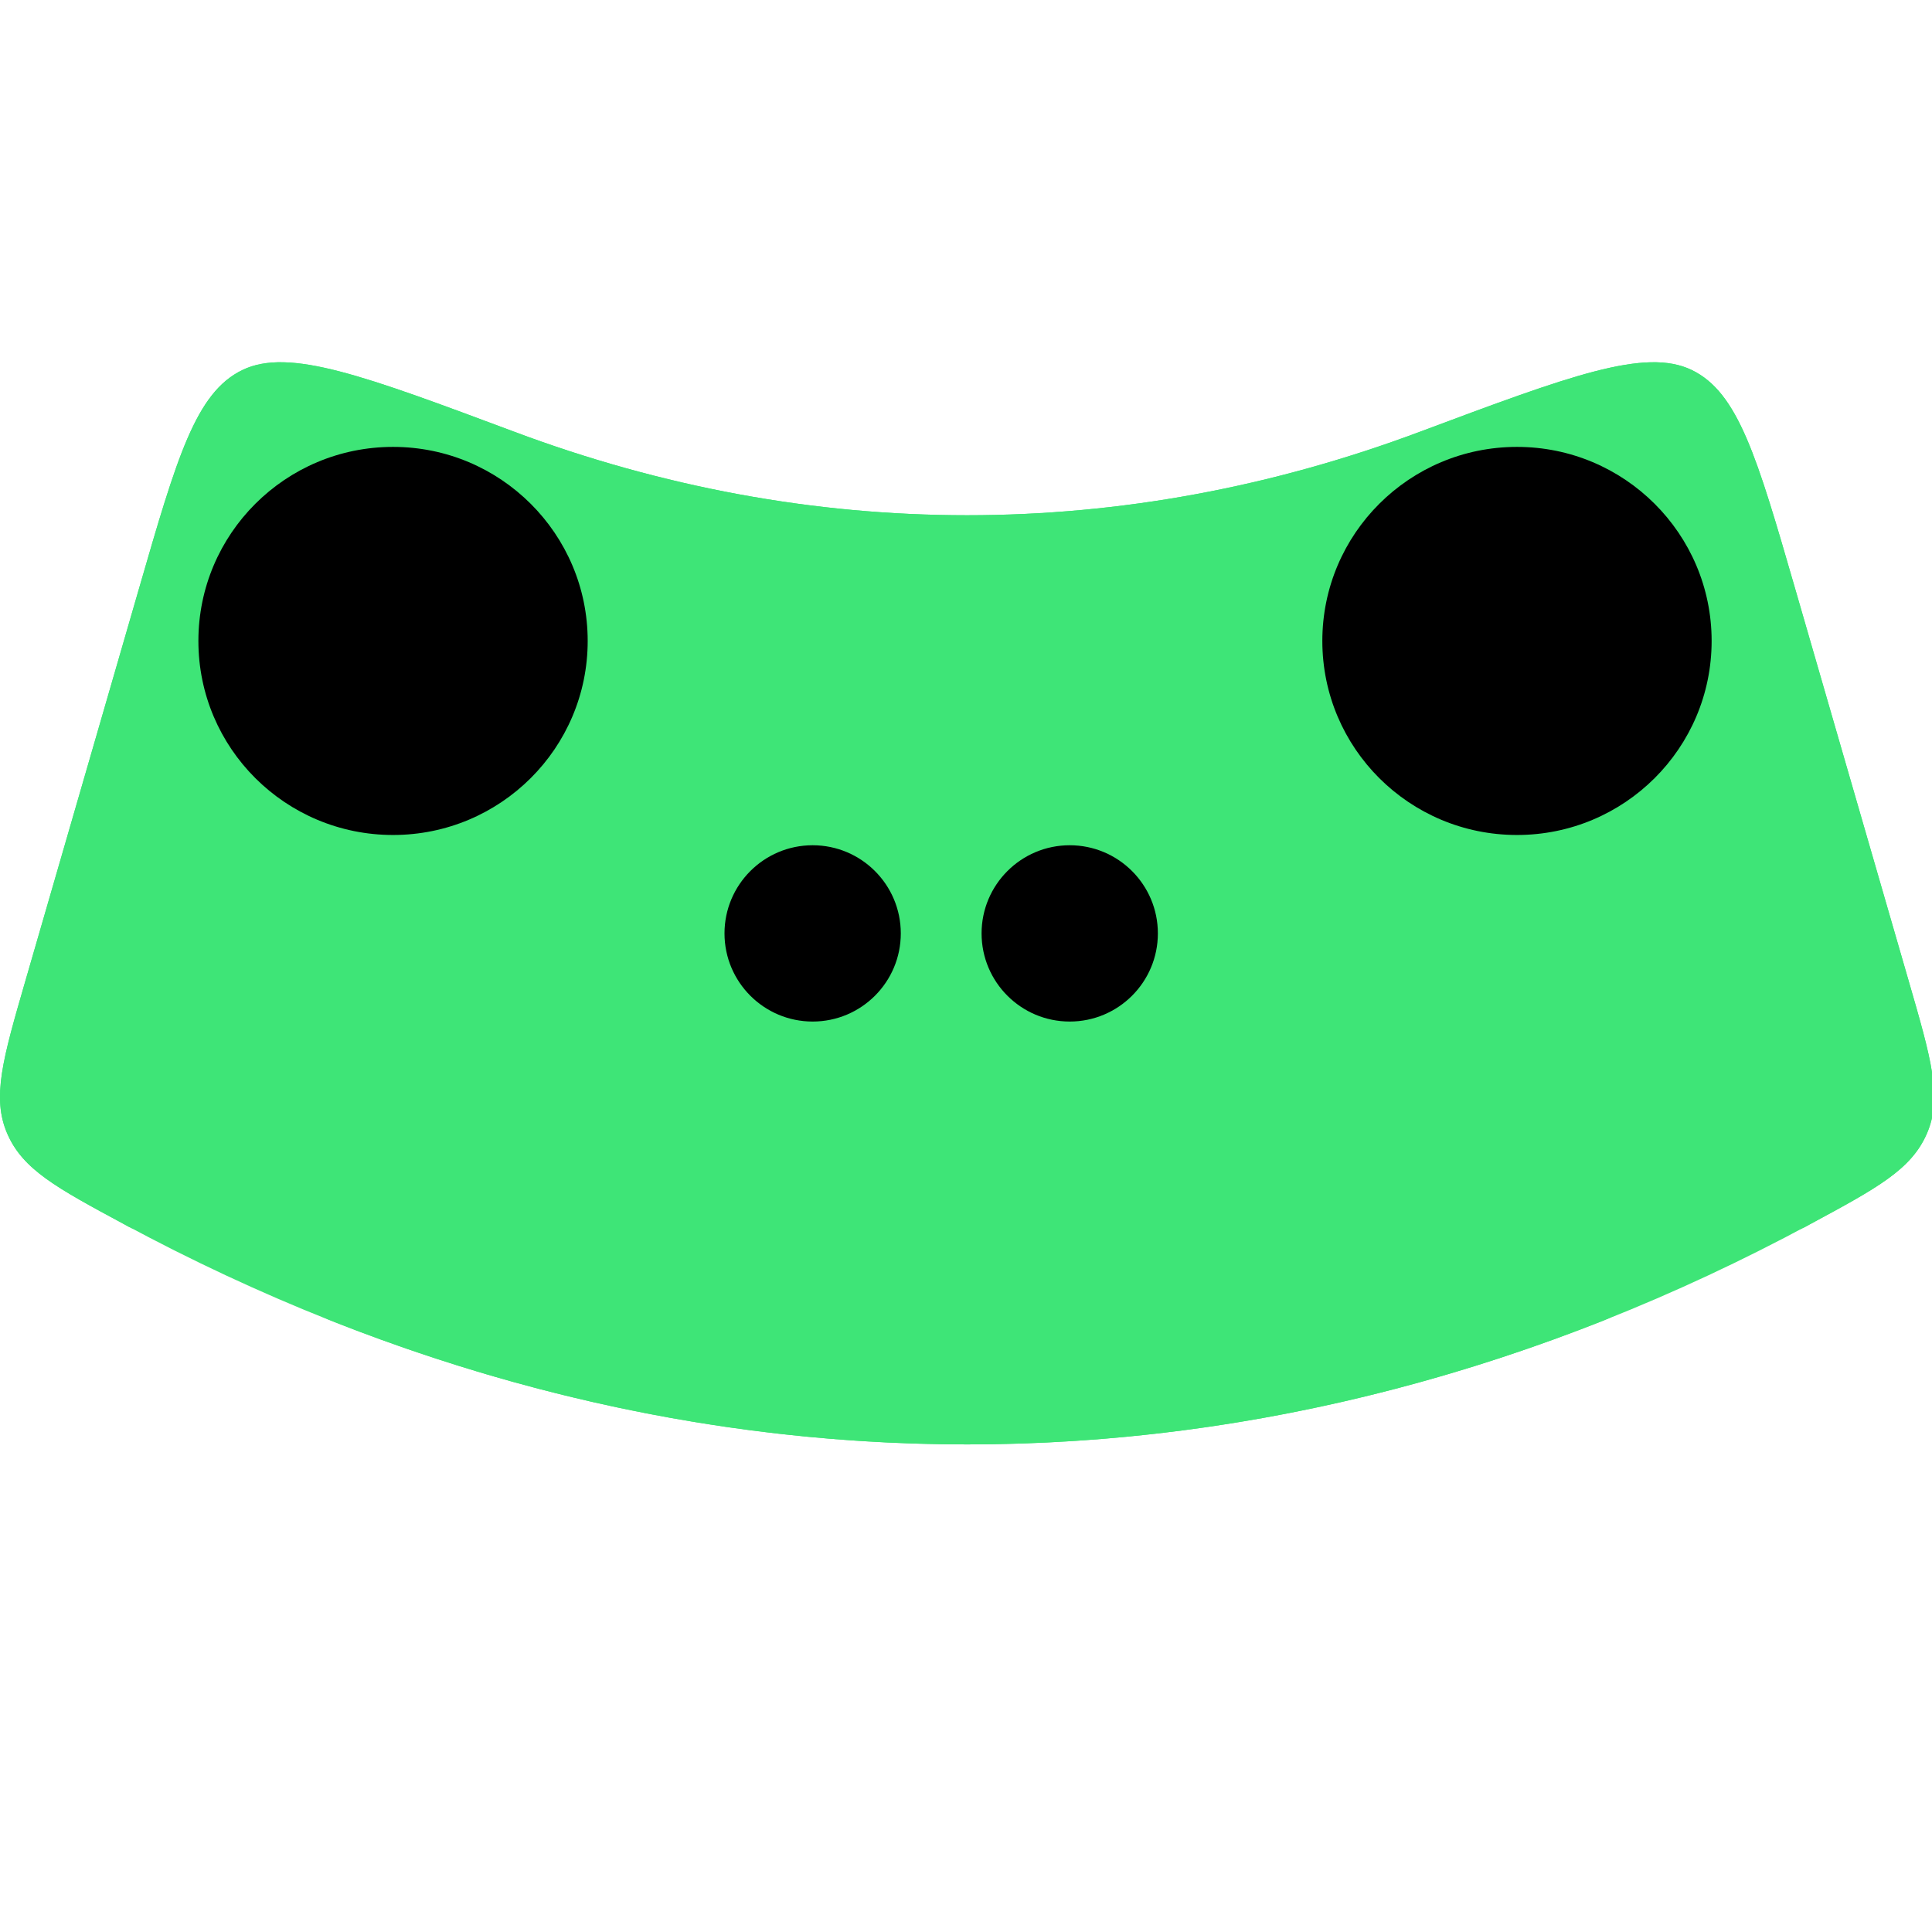 <svg width="16" height="16" viewBox="0 0 16 16" fill="none" xmlns="http://www.w3.org/2000/svg">
<g clip-path="url(#clip0_17_67)">
<path d="M15.958 9.388C16.087 9.09 15.994 8.77 15.809 8.131L14.865 4.868C14.552 3.789 14.396 3.25 14.01 3.064C13.624 2.878 13.002 3.111 11.758 3.576C10.535 4.034 9.276 4.267 8.009 4.267C6.742 4.267 5.483 4.034 4.26 3.576C3.016 3.111 2.394 2.878 2.008 3.064C1.621 3.25 1.465 3.789 1.153 4.868L0.208 8.131C0.023 8.77 -0.069 9.09 0.06 9.388C0.189 9.686 0.468 9.837 1.027 10.138C3.263 11.343 5.625 11.962 8.009 11.962C9.761 11.962 11.501 11.628 13.188 10.972C13.276 10.938 13.402 10.89 13.463 10.831C13.523 10.773 13.689 10.735 13.736 10.714L13.858 10.656C13.98 10.568 14.071 10.51 14.071 10.51L14.284 10.364H14.345C14.345 10.364 14.345 10.339 14.375 10.334C14.558 10.305 14.91 10.188 14.963 10.154C14.969 10.15 14.976 10.146 14.991 10.138C15.549 9.837 15.828 9.686 15.958 9.388Z" fill="#3EE577"/>
<path d="M0.06 9.388C-0.069 9.09 0.023 8.77 0.208 8.131L1.153 4.868C1.465 3.789 1.621 3.25 2.008 3.064C2.394 2.878 3.016 3.111 4.26 3.576C5.483 4.034 6.742 4.267 8.009 4.267C9.276 4.267 10.535 4.034 11.758 3.576C13.002 3.111 13.623 2.878 14.01 3.064C14.396 3.25 14.552 3.789 14.864 4.868L15.809 8.131C15.994 8.77 16.087 9.09 15.957 9.388C15.828 9.686 15.549 9.837 14.991 10.138C12.755 11.343 10.392 11.962 8.009 11.962C6.257 11.962 4.517 11.628 2.83 10.972C2.742 10.938 2.616 10.89 2.555 10.831C2.494 10.773 2.328 10.735 2.281 10.714L2.16 10.656C2.038 10.568 1.947 10.51 1.947 10.51L1.734 10.364H1.673C1.673 10.364 1.673 10.339 1.643 10.334C1.46 10.305 1.108 10.188 1.055 10.154C1.049 10.15 1.041 10.146 1.027 10.138C0.468 9.837 0.189 9.686 0.06 9.388Z" fill="#3EE577"/>
<path d="M14.175 5.308C14.175 6.196 13.453 6.915 12.563 6.915C11.672 6.915 10.951 6.196 10.951 5.308C10.951 4.421 11.672 3.701 12.563 3.701C13.453 3.701 14.175 4.421 14.175 5.308Z" fill="black"/>
<path d="M4.867 5.308C4.867 6.196 4.145 6.915 3.255 6.915C2.364 6.915 1.643 6.196 1.643 5.308C1.643 4.421 2.364 3.701 3.255 3.701C4.145 3.701 4.867 4.421 4.867 5.308Z" fill="black"/>
<path d="M9.589 7.73C9.589 8.133 9.262 8.46 8.859 8.46C8.456 8.46 8.129 8.133 8.129 7.73C8.129 7.327 8.456 7 8.859 7C9.262 7 9.589 7.327 9.589 7.73Z" fill="black"/>
<path d="M7.46 7.73C7.46 8.133 7.133 8.46 6.73 8.46C6.327 8.46 6 8.133 6 7.73C6 7.327 6.327 7 6.73 7C7.133 7 7.46 7.327 7.46 7.73Z" fill="black"/>
</g>
<defs>
<clipPath id="clip0_17_67">
<rect width="16" height="9" fill="white" transform="translate(0 3)"/>
</clipPath>
</defs>
</svg>
